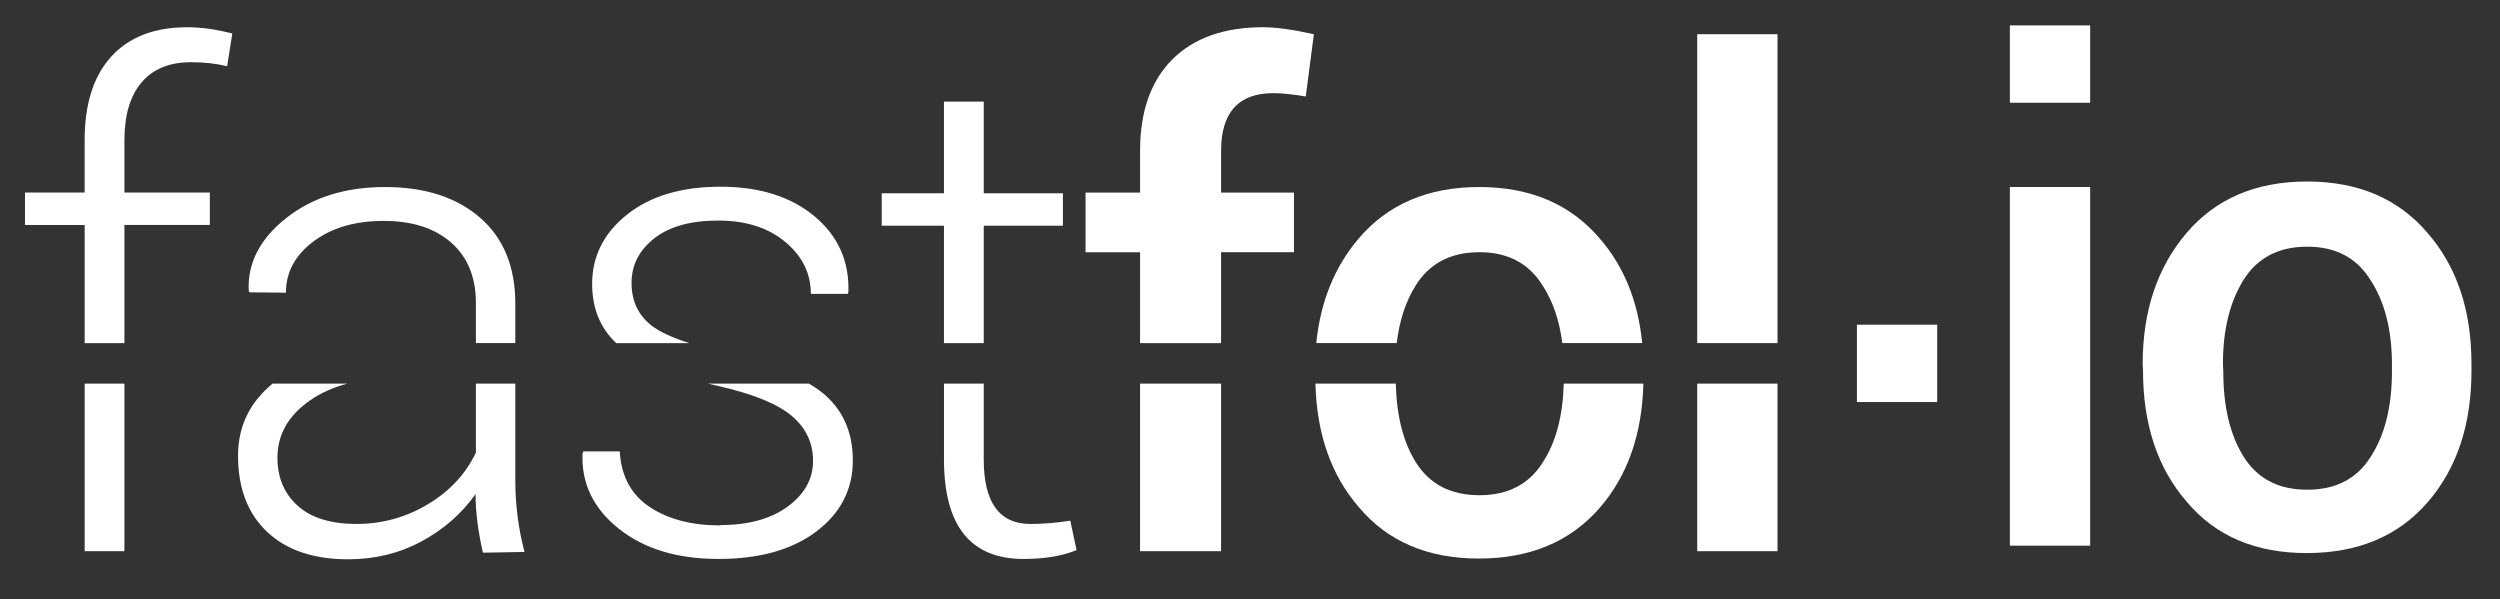 <?xml version="1.0" encoding="UTF-8"?><svg id="Layer_1" xmlns="http://www.w3.org/2000/svg" viewBox="0 0 986.59 236.39"><rect x="0" y="0" width="986.59" height="236.39" fill="#333333" stroke="none"/><defs><style>.cls-1{fill:#fff;stroke-width:0px;}</style></defs><rect class="cls-1" x="669.79" y="13.5" width="31.68" height="121.9"/><rect class="cls-1" x="669.79" y="151.39" width="31.68" height="66.13"/><path class="cls-1" d="m824.85,73.81v141.54h-31.68V73.81h31.68Z"/><path class="cls-1" d="m862.86,91.98c11.53-13.56,27.39-20.35,47.59-20.35s36.06,6.78,47.59,20.35c11.53,13.27,17.29,30.47,17.29,51.59v2.76c0,21.32-5.79,38.63-17.36,51.95-11.58,13.32-27.46,19.98-47.67,19.98s-35.97-6.73-47.3-20.2c-11.53-13.27-17.29-30.52-17.29-51.73l-.14-2.62c0-20.93,5.76-38.17,17.29-51.73Zm14.53,54.63c0,13.95,2.71,25.21,8.14,33.79,5.42,8.57,13.75,12.86,25,12.86s19.57-4.31,24.99-12.93c5.62-8.62,8.43-19.86,8.43-33.72v-2.76c0-13.56-2.81-24.65-8.43-33.28-5.42-8.81-13.76-13.22-24.99-13.22s-19.6,4.33-25.07,13c-5.47,8.67-8.21,19.79-8.21,33.35l.14,2.9Z"/><path class="cls-1" d="m824.85,10.02v30.52h-31.68V10.02h31.68Z"/><path class="cls-1" d="m33.41,135.41h15.69v-46.63h33.71v-12.79h-33.71v-20.63c0-9.89,2.25-17.48,6.75-22.82,4.51-5.32,11.02-7.99,19.55-7.99,5.23,0,9.97.53,14.24,1.6l2.03-12.93c-6.39-1.65-12.3-2.47-17.73-2.47-12.98,0-22.98,3.85-30.01,11.55-7.03,7.71-10.53,18.72-10.53,33.06v20.63H9.87v12.79h23.54v46.63Z"/><rect class="cls-1" x="33.41" y="151.39" width="15.69" height="66.13"/><path class="cls-1" d="m764.49,128.14v30.52h-31.68v-30.52h31.68Z"/><path class="cls-1" d="m112.83,115.52c0-8.04,3.61-14.78,10.82-20.2,7.22-5.42,16.47-8.14,27.76-8.14s20.17,2.86,26.66,8.57c6.49,5.72,9.74,13.66,9.74,23.83v15.82h15.55v-15.53c0-14.63-4.65-25.96-13.95-34-9.3-8.04-21.8-12.06-37.49-12.06s-28.71,4.09-39.02,12.28c-10.31,8.19-15.23,17.7-14.75,28.55l.29.72,14.39.15Z"/><path class="cls-1" d="m203.36,151.39h-15.55v27.19c-3.97,8.42-10.29,15.23-18.96,20.42-8.67,5.18-18.07,7.77-28.19,7.77s-17.86-2.39-23.18-7.19c-5.33-4.8-7.99-11.12-7.99-18.97,0-9.1,4.29-16.63,12.86-22.6,4.23-2.94,9.14-5.14,14.7-6.62h-29.48c-9.06,7.46-13.63,16.92-13.63,28.42,0,12.84,3.83,22.87,11.48,30.08,7.65,7.22,18.31,10.83,31.97,10.83,10.56,0,20.2-2.35,28.92-7.05,8.72-4.7,15.84-10.92,21.36-18.67,0,6.88.97,14.59,2.91,23.11l16.42-.29c-2.42-9.11-3.64-18.55-3.64-28.34v-38.09Z"/><path class="cls-1" d="m243.19,135.41h28.79c-6.87-2.23-11.89-4.57-14.98-7.03-5.18-4.11-7.77-9.68-7.77-16.71s2.98-12.88,8.93-17.58c5.96-4.7,14.39-7.05,25.29-7.05s19.71,2.81,26.44,8.43c6.74,5.62,10.1,12.45,10.1,20.49h14.53l.29-.72c.38-12.21-4.1-22.18-13.44-29.94-9.35-7.75-21.7-11.62-37.05-11.62s-27.64,3.66-36.84,10.97c-9.2,7.32-13.8,16.45-13.8,27.39,0,9.79,3.29,17.5,9.52,23.38Z"/><path class="cls-1" d="m319.27,151.39h-39.87c1.26.3,2.5.6,3.82.89,13.75,3.1,23.47,7.02,29.14,11.77,5.66,4.75,8.5,10.68,8.5,17.8s-3.32,13.12-9.96,18.02c-6.63,4.89-15.53,7.34-26.66,7.34v.14c-11.24,0-20.52-2.42-27.83-7.26-7.32-4.84-11.26-12.16-11.84-21.94h-14.39l-.29.87c-.49,11.72,4.26,21.59,14.24,29.57,9.98,7.99,23.11,11.99,39.38,11.99s29.18-3.63,38.73-10.9c9.55-7.26,14.32-16.58,14.32-27.97s-4.07-20.34-12.21-26.88c-1.51-1.22-3.29-2.32-5.07-3.43Z"/><polygon class="cls-1" points="372.52 135.41 388.22 135.41 388.22 89.07 419.46 89.07 419.46 76.28 388.22 76.28 388.22 40.1 372.52 40.1 372.52 76.28 347.96 76.28 347.96 89.07 372.52 89.07 372.52 135.41"/><path class="cls-1" d="m406.67,206.77c-12.3,0-18.45-8.48-18.45-25.43v-29.95h-15.69v29.95c0,26.15,10.46,39.24,31.39,39.24,8.33,0,15.3-1.16,20.93-3.49l-2.48-11.62c-5.33.87-10.55,1.3-15.69,1.3Z"/><path class="cls-1" d="m449.91,135.41h31.97v-35.87h28.77v-23.54h-28.77v-16.42c0-15.21,6.88-22.82,20.64-22.82,3.28,0,7.55.44,12.78,1.31l3.2-24.56c-8.23-1.84-14.92-2.76-20.05-2.76-15.4,0-27.35,4.24-35.82,12.72-8.48,8.48-12.72,20.51-12.72,36.11v16.42h-21.51v23.54h21.51v35.87Z"/><rect class="cls-1" x="449.91" y="151.39" width="31.97" height="66.13"/><path class="cls-1" d="m551.19,135.41c1.08-8.91,3.58-16.56,7.56-22.87,5.47-8.67,13.82-13.01,25.07-13.01s19.57,4.41,24.99,13.22c4.07,6.25,6.61,13.82,7.74,22.65h31.52c-1.62-16.44-7.16-30.22-16.73-41.25-11.53-13.56-27.39-20.34-47.59-20.34s-36.06,6.78-47.59,20.34c-9.54,11.22-15.06,25-16.71,41.25h31.75Z"/><path class="cls-1" d="m617.11,151.39c-.34,12.62-3.04,23.06-8.29,31.11-5.43,8.62-13.76,12.93-24.99,12.93s-19.57-4.29-25-12.86c-5.07-8.01-7.67-18.47-8-31.19h-31.71c.51,19.88,6.2,36.19,17.19,48.84,11.34,13.47,27.11,20.2,47.3,20.2s36.09-6.66,47.67-19.98c11.04-12.7,16.75-29.08,17.26-49.06h-31.43Z"/></svg>